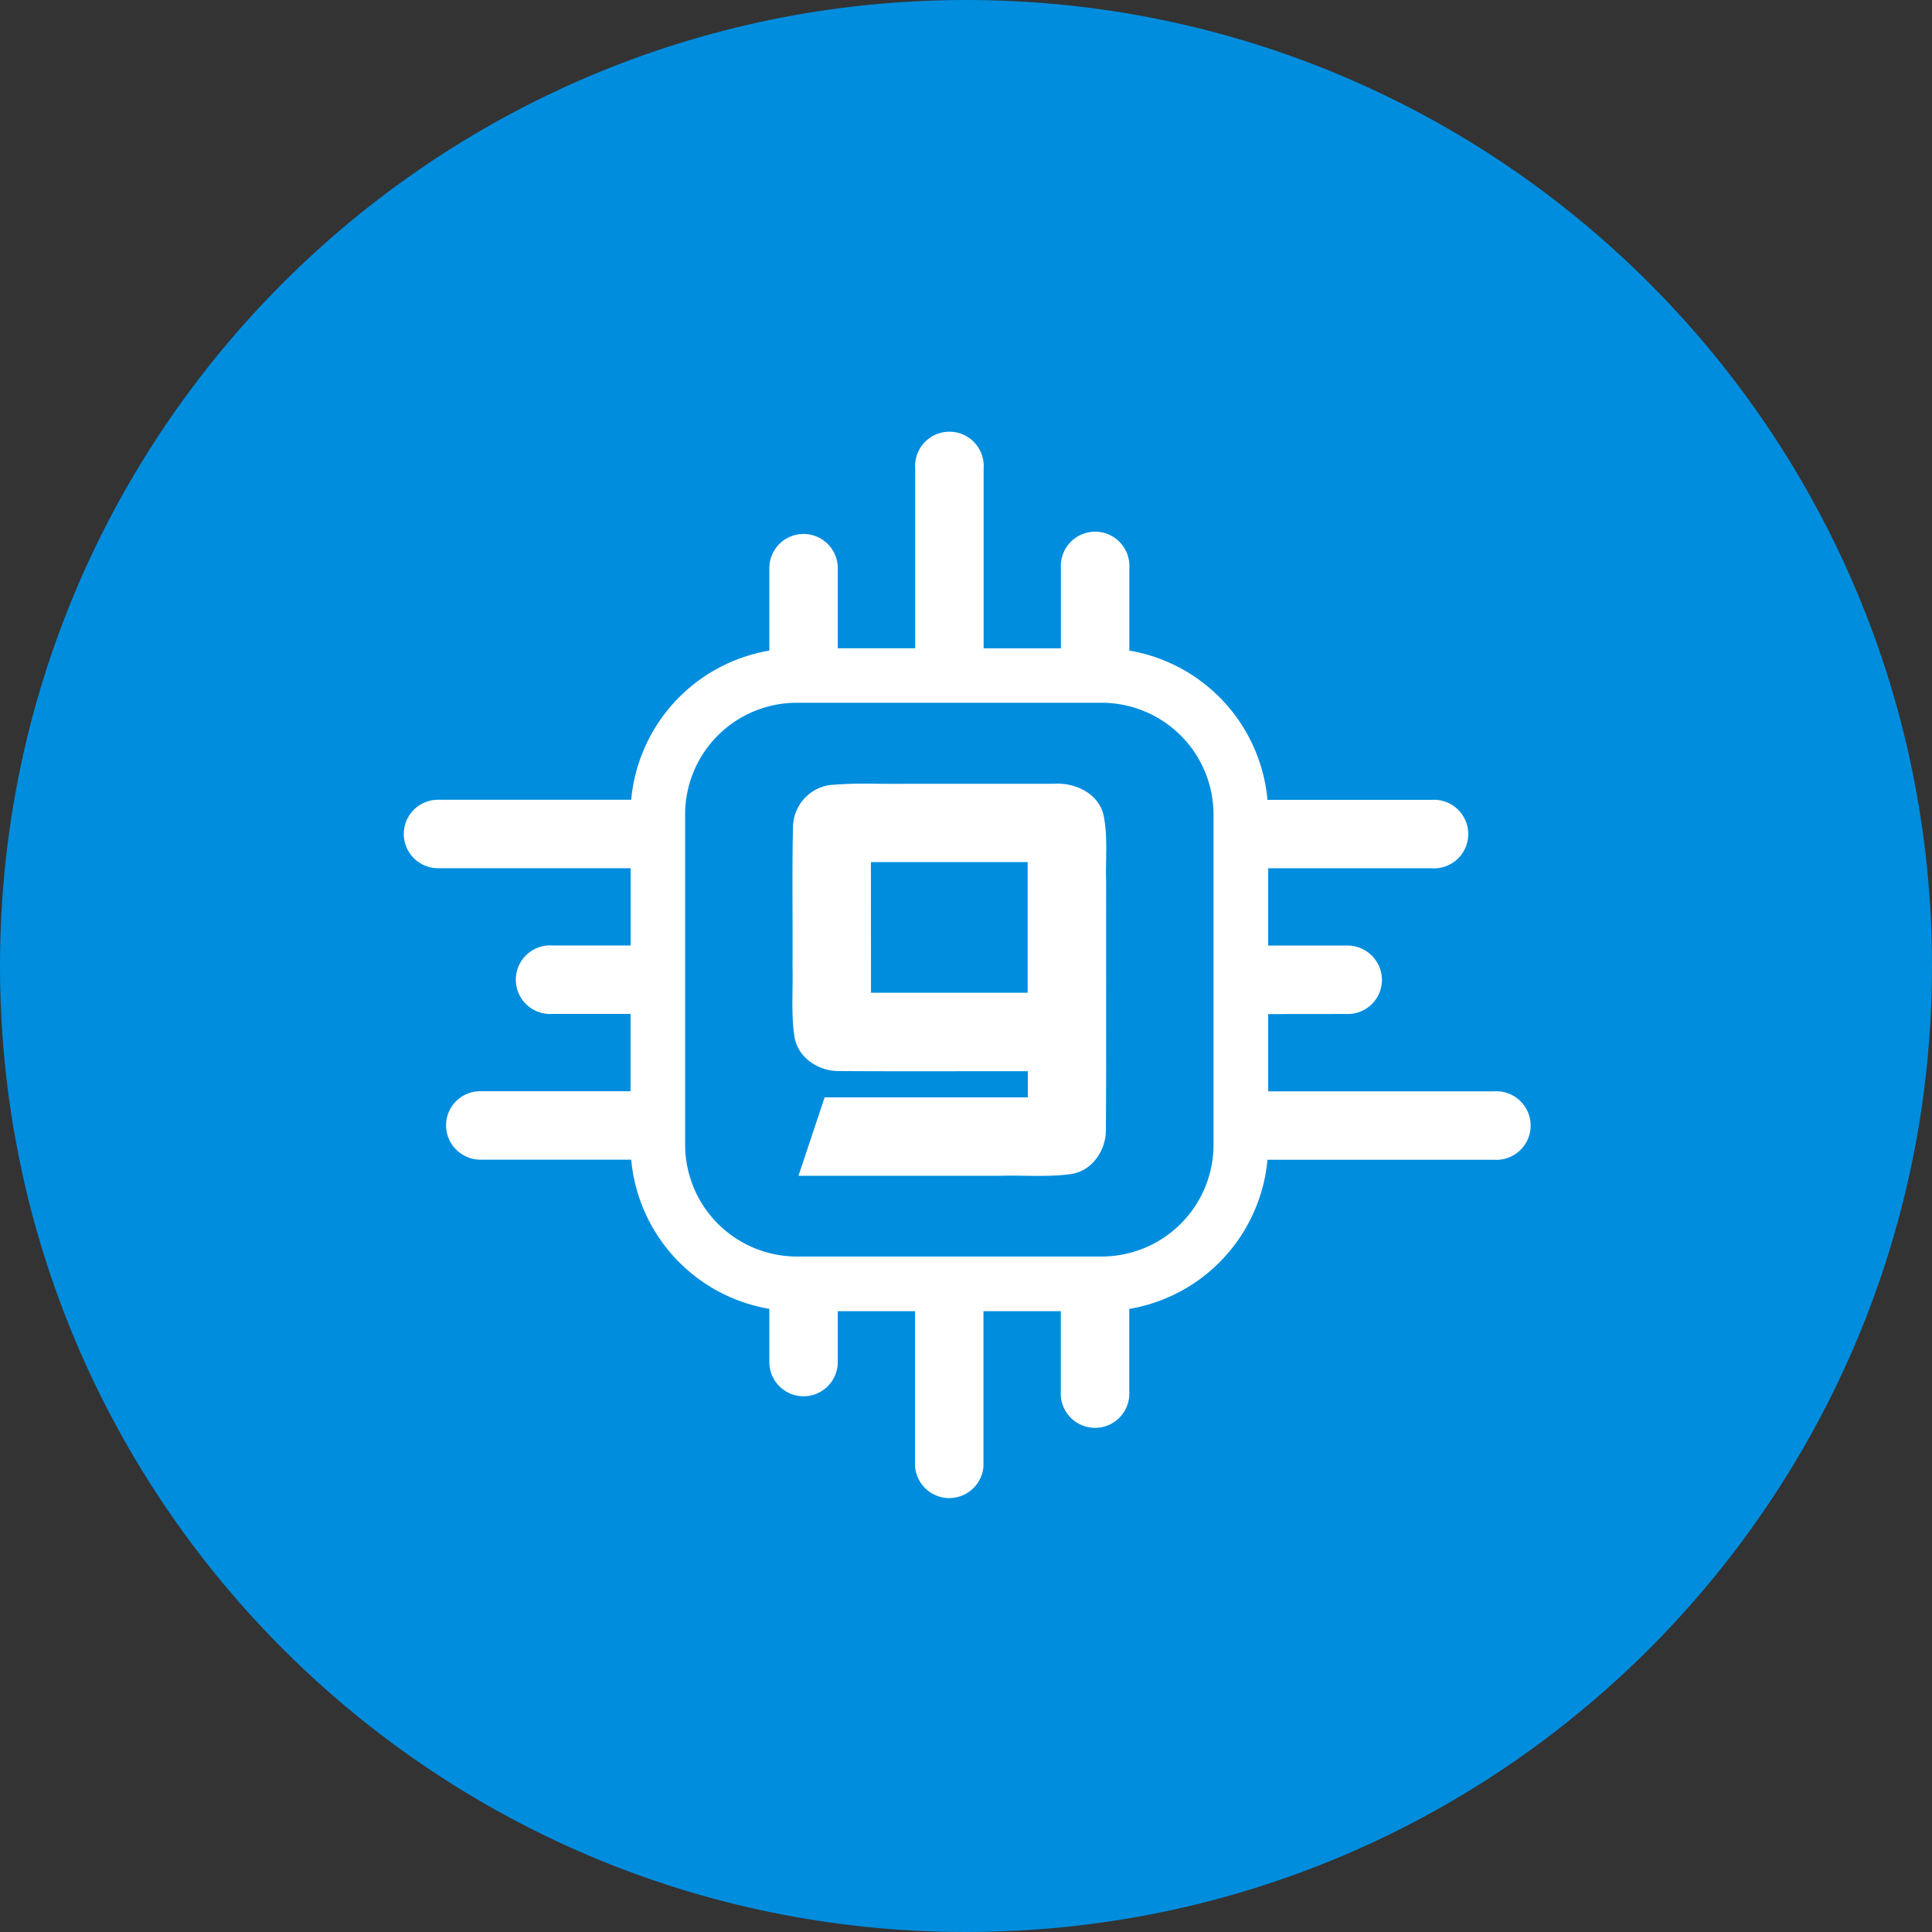 <svg xmlns="http://www.w3.org/2000/svg" fill="none" viewBox="0 0 24 24"><rect x="0" y="0" width="24" height="24" fill="#333333" stroke="none"/><g clip-path="url(#a)"><path fill="#008DDE" d="M12 24c6.627 0 12-5.373 12-12S18.627 0 12 0 0 5.373 0 12s5.373 12 12 12"/><path fill="#fff" d="M16.725 12.596a.424.424 0 0 0 .407-.592.43.43 0 0 0-.408-.258h-.97v-.96h2.03a.426.426 0 1 0 0-.85h-2.039a2.07 2.07 0 0 0-1.716-1.854V7.06a.426.426 0 1 0-.85 0v.994h-.96V5.818a.426.426 0 1 0-.85 0v2.235h-.962v-.995a.425.425 0 0 0-.85 0v1.024a2.07 2.07 0 0 0-1.716 1.853h-2.4a.425.425 0 1 0 0 .85h2.393v.96h-.971a.426.426 0 1 0 0 .85h.97v.961h-1.85a.424.424 0 0 0-.407.592.43.43 0 0 0 .407.258h1.858a2.07 2.07 0 0 0 1.716 1.853v.661a.425.425 0 1 0 .85 0v-.632h.96v1.925a.426.426 0 0 0 .85 0v-1.925h.961v.994a.426.426 0 1 0 .85 0V16.26a2.07 2.07 0 0 0 1.717-1.853h2.814a.426.426 0 1 0 0-.85h-2.805v-.96zm-1.65 1.627a1.39 1.39 0 0 1-1.386 1.386H9.897a1.39 1.39 0 0 1-1.386-1.386v-4.105A1.387 1.387 0 0 1 9.898 8.73h3.79a1.39 1.39 0 0 1 1.387 1.387z"/><path fill="#fff" d="M10.8 9.735a5 5 0 0 0-.492.017.535.535 0 0 0-.457.517c-.013.575-.002 1.152-.006 1.728.008.293-.02.59.024.881.041.26.295.427.547.427.784.005 1.568.001 2.352.002v.325h-2.524l-.325.974h2.512c.294-.009.59.02.881-.023.26-.042.427-.296.426-.548.006-1.025.001-2.05.003-3.077-.01-.275.024-.555-.031-.826-.06-.277-.356-.413-.618-.396h-1.8q-.245.003-.493-.002m.02.975h1.947v1.623H10.82z"/></g><defs><clipPath id="a"><path fill="#fff" d="M0 0h24v24H0z"/></clipPath></defs></svg>